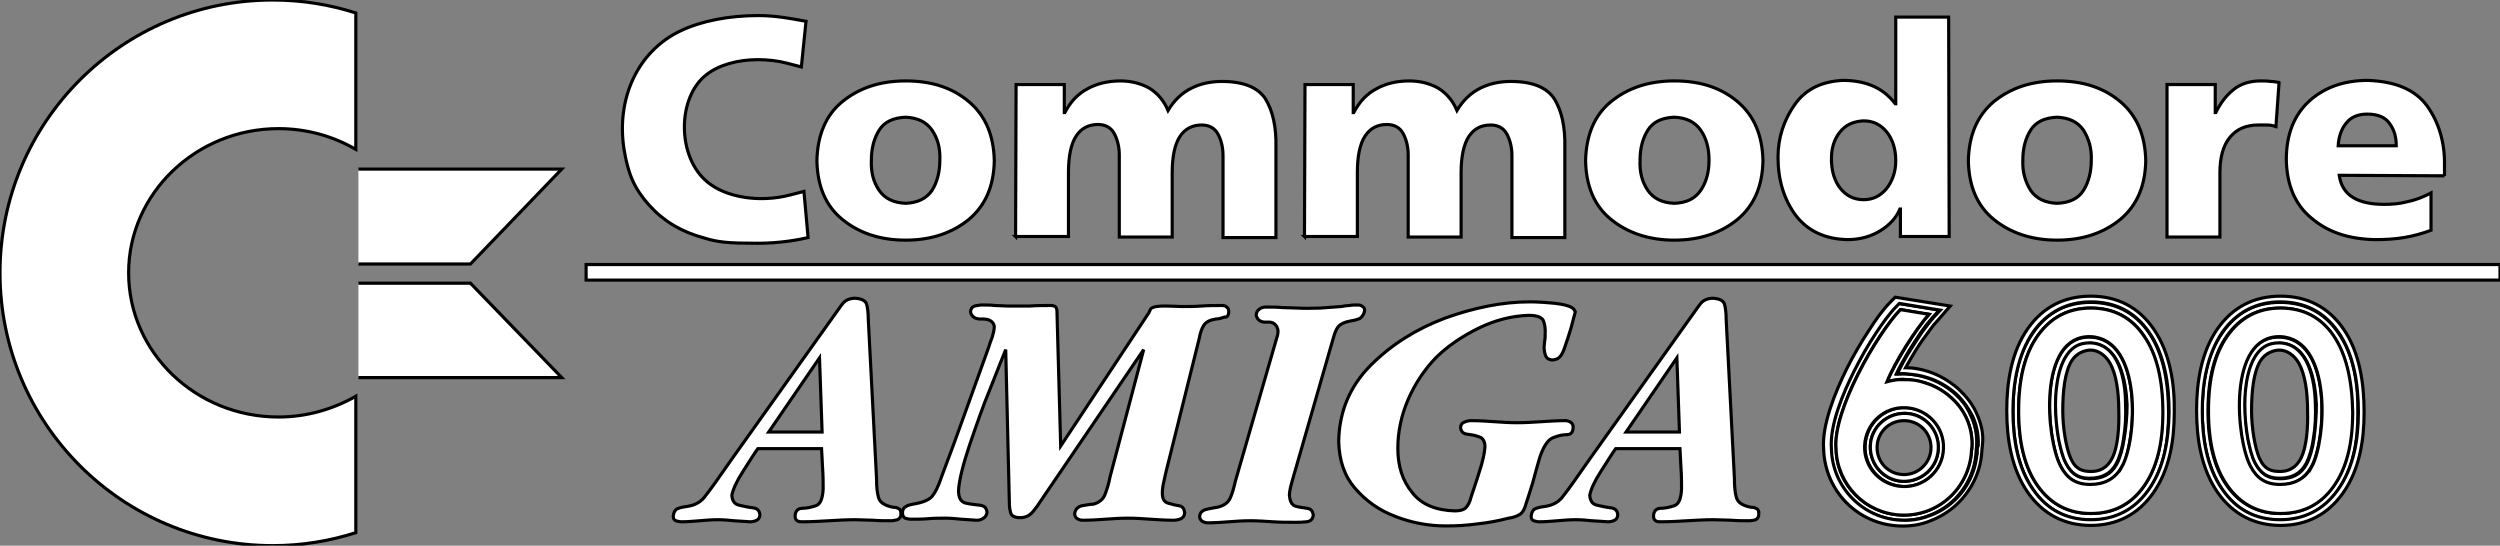 <?xml version="1.0" encoding="UTF-8" standalone="no"?>
<svg
   width="792.163"
   height="172.895"
   version="1.1"
   id="svg19"
   sodipodi:docname="amiga600.svg"
   inkscape:version="1.3.2 (091e20ef0f, 2023-11-25)"
   xmlns:inkscape="http://www.inkscape.org/namespaces/inkscape"
   xmlns:sodipodi="http://sodipodi.sourceforge.net/DTD/sodipodi-0.dtd"
   xmlns="http://www.w3.org/2000/svg"
   xmlns:svg="http://www.w3.org/2000/svg">
  <rect width="100%" height="100%" fill="#808080" stroke="none"/>
  <defs
     id="defs19" />
  <sodipodi:namedview
     id="namedview19"
     pagecolor="#505050"
     bordercolor="#eeeeee"
     borderopacity="1"
     inkscape:showpageshadow="0"
     inkscape:pageopacity="0"
     inkscape:pagecheckerboard="0"
     inkscape:deskcolor="#505050"
     inkscape:zoom="0.295"
     inkscape:cx="396.61017"
     inkscape:cy="115.25424"
     inkscape:window-width="841"
     inkscape:window-height="1389"
     inkscape:window-x="2778"
     inkscape:window-y="8"
     inkscape:window-maximized="1"
     inkscape:current-layer="svg19" />
  <g
     id="Layer_1"
     transform="translate(-4,-181.756)">
    <title
       id="title1">Layer 1</title>
    <g
       stroke="null"
       id="svg_1">
      <path
         stroke="null"
         d="m 90.448,181.756 c -47.826,0 -86.448,38.786 -86.448,86.448 0,47.826 38.786,86.448 86.448,86.448 9.204,0 18.078,-1.479 26.296,-4.109 v -43.224 c -7.231,4.109 -15.613,6.574 -24.488,6.574 -26.296,0 -47.497,-20.544 -47.497,-45.689 0,-25.145 21.365,-45.689 47.497,-45.689 9.039,0 17.421,2.465 24.488,6.574 v -43.224 c -8.217,-2.63 -17.092,-4.109 -26.296,-4.109 z m 27.118,53.578 h 64.425 l -28.925,30.076 h -35.499"
         fill="#ffffff"
         id="path1" />
      <path
         stroke="null"
         d="m 117.565,301.402 h 64.425 L 153.065,271.491 h -35.499"
         fill="#ffffff"
         id="path2" />
      <path
         stroke="null"
         d="m 290.954,257.85 c 8.217,0 14.791,-2.301 20.051,-6.574 5.259,-4.437 7.889,-10.518 8.053,-18.571 -0.164,-8.053 -2.794,-14.298 -8.053,-18.736 -5.259,-4.437 -11.833,-6.574 -20.051,-6.574 -8.217,0 -14.791,2.301 -20.051,6.574 -5.259,4.273 -7.889,10.683 -8.053,18.736 0.164,8.053 2.794,14.298 8.053,18.571 5.259,4.273 11.833,6.574 20.051,6.574 z m 0,-11.669 c -3.78,-0.164 -6.574,-1.479 -8.382,-4.109 -1.808,-2.63 -2.63,-5.752 -2.465,-9.532 0,-3.78 0.822,-6.903 2.465,-9.532 1.643,-2.63 4.437,-3.944 8.382,-4.109 3.78,0.164 6.574,1.479 8.382,4.109 1.808,2.63 2.63,5.752 2.465,9.532 0,3.616 -0.822,6.903 -2.465,9.532 -1.808,2.63 -4.602,3.944 -8.382,4.109 z m 34.842,10.518 h 16.764 v -20.379 c 0,-5.095 0.822,-9.039 2.465,-11.504 1.643,-2.465 3.944,-3.616 6.903,-3.616 2.301,0 4.109,0.986 5.095,2.794 0.986,1.808 1.643,4.109 1.643,6.903 v 25.967 h 16.764 v -20.379 c 0,-5.095 0.822,-9.039 2.465,-11.504 1.643,-2.465 3.944,-3.616 6.903,-3.616 2.301,0 4.109,0.986 5.095,2.794 0.986,1.808 1.643,4.109 1.643,6.903 v 25.967 h 16.764 v -28.432 c 0.164,-6.574 -0.986,-11.669 -3.287,-15.449 -2.301,-3.616 -6.903,-5.588 -13.805,-5.588 -3.451,0 -6.738,0.657 -9.697,2.137 -2.958,1.479 -5.424,3.78 -7.396,7.067 -1.315,-3.123 -3.287,-5.424 -5.917,-7.067 -2.63,-1.479 -5.752,-2.301 -9.204,-2.301 -3.78,0 -7.396,0.822 -10.354,2.465 -3.123,1.643 -5.424,4.109 -7.231,7.56 h -0.164 v -8.875 h -15.284 l -0.164,48.154 h 8e-5 z m 91.543,0 h 16.764 v -20.379 c 0,-5.095 0.822,-9.039 2.465,-11.504 1.643,-2.465 3.944,-3.616 6.903,-3.616 2.301,0 4.109,0.986 5.095,2.794 0.986,1.808 1.643,4.109 1.643,6.903 v 25.967 h 16.764 v -20.379 c 0,-5.095 0.822,-9.039 2.465,-11.504 1.643,-2.465 3.944,-3.616 6.903,-3.616 2.301,0 4.109,0.986 5.095,2.794 0.986,1.808 1.643,4.109 1.643,6.903 v 25.967 h 16.764 v -28.432 c 0.164,-6.574 -0.986,-11.669 -3.287,-15.449 -2.301,-3.616 -6.903,-5.588 -13.805,-5.588 -3.451,0 -6.738,0.657 -9.697,2.137 -2.958,1.479 -5.424,3.78 -7.396,7.067 -1.315,-3.123 -3.287,-5.424 -5.917,-7.067 -2.63,-1.479 -5.752,-2.301 -9.204,-2.301 -3.944,0 -7.396,0.822 -10.354,2.465 -3.123,1.643 -5.424,4.109 -7.231,7.56 h -0.164 v -8.875 h -15.284 l -0.164,48.154 h 4e-5 z m 117.181,1.15 c 8.217,0 14.791,-2.301 20.051,-6.574 5.259,-4.437 7.889,-10.518 8.053,-18.571 -0.164,-8.053 -2.794,-14.298 -8.053,-18.736 -5.259,-4.437 -11.833,-6.574 -20.051,-6.574 -8.217,0 -14.791,2.301 -20.051,6.574 -5.259,4.273 -7.889,10.683 -8.053,18.736 0.164,8.053 2.794,14.298 8.053,18.571 5.259,4.273 11.997,6.574 20.051,6.574 z m 0,-11.669 c -3.78,-0.164 -6.574,-1.479 -8.382,-4.109 -1.808,-2.63 -2.63,-5.752 -2.465,-9.532 0,-3.78 0.822,-6.903 2.465,-9.532 1.643,-2.63 4.437,-3.944 8.382,-4.109 3.78,0.164 6.574,1.479 8.382,4.109 1.808,2.63 2.63,5.752 2.63,9.532 0,3.616 -0.822,6.903 -2.63,9.532 -1.808,2.63 -4.437,3.944 -8.382,4.109 z m 86.941,-59.001 h -16.764 v 27.446 h -0.164 c -2.137,-2.794 -4.602,-4.602 -7.396,-5.752 -2.794,-1.15 -5.917,-1.643 -9.204,-1.643 -6.738,0.329 -11.833,2.794 -15.284,7.724 -3.451,4.93 -5.259,10.518 -5.259,16.599 0,7.396 1.972,13.477 5.588,18.407 3.78,4.93 9.204,7.56 16.435,7.724 3.944,0 7.396,-0.986 10.354,-2.794 2.958,-1.808 5.095,-4.109 6.245,-6.903 h 0.164 v 8.711 h 15.449 l -0.164,-69.52 h 2e-5 z m -37.143,44.867 c 0,-3.287 0.822,-6.081 2.63,-8.382 1.808,-2.301 4.273,-3.451 7.56,-3.616 3.123,0 5.588,1.315 7.396,3.616 1.808,2.301 2.794,5.259 2.794,9.039 0,3.616 -1.15,6.574 -2.958,8.875 -1.972,2.301 -4.273,3.451 -7.231,3.451 -3.123,0 -5.588,-1.315 -7.396,-3.616 -1.808,-2.301 -2.794,-5.424 -2.794,-9.368 z m 71.492,25.803 c 8.217,0 14.791,-2.301 20.051,-6.574 5.259,-4.437 7.889,-10.518 8.053,-18.571 -0.164,-8.053 -2.794,-14.298 -8.053,-18.736 -5.259,-4.437 -11.833,-6.574 -20.051,-6.574 -8.217,0 -14.791,2.301 -20.051,6.574 -5.259,4.437 -7.889,10.683 -8.053,18.736 0.164,8.053 2.794,14.298 8.053,18.571 5.259,4.273 11.997,6.574 20.051,6.574 z m 0,-11.669 c -3.78,-0.164 -6.574,-1.479 -8.382,-4.109 -1.643,-2.63 -2.63,-5.752 -2.465,-9.532 0,-3.78 0.822,-6.903 2.465,-9.532 1.643,-2.63 4.437,-3.944 8.382,-4.109 3.78,0.164 6.574,1.479 8.382,4.109 1.643,2.63 2.63,5.752 2.465,9.532 0,3.616 -0.822,6.903 -2.465,9.532 -1.643,2.63 -4.437,3.944 -8.382,4.109 z m 70.341,-38.293 c -0.822,-0.164 -1.808,-0.329 -2.794,-0.329 -0.986,-0.164 -1.972,-0.164 -2.958,-0.164 -3.616,0 -6.574,0.986 -8.711,2.794 -2.301,1.808 -4.109,4.273 -5.588,7.231 h -0.164 v -8.875 h -15.284 v 48.319 h 16.764 v -20.379 c 0,-4.766 0.986,-8.546 3.123,-11.176 2.137,-2.63 5.095,-3.944 9.039,-3.944 h 2.794 c 0.986,0 1.808,0.164 2.794,0.493 l 0.986,-13.97 2e-5,2e-5 z m 52.427,29.583 v -3.123 c 0.164,-7.396 -1.808,-13.805 -5.424,-18.9 -3.78,-5.259 -10.025,-7.889 -18.9,-8.217 -7.724,0 -13.805,2.301 -18.571,6.574 -4.766,4.437 -7.231,10.518 -7.231,18.571 0.164,8.053 2.794,14.298 8.053,18.571 5.259,4.437 11.833,6.574 20.051,6.738 3.123,0 6.245,-0.164 9.204,-0.657 2.958,-0.493 5.917,-1.315 8.546,-2.301 v -11.833 c -2.465,1.315 -5.095,2.301 -7.56,2.794 -2.465,0.657 -4.93,0.822 -7.231,0.822 -4.109,0 -7.396,-0.657 -9.861,-2.137 -2.465,-1.479 -3.944,-3.78 -4.437,-7.067 l 33.363,0.164 v -2e-5 z m -33.692,-9.532 c 0.164,-2.794 0.986,-5.259 2.465,-7.067 1.479,-1.972 3.78,-2.958 6.738,-2.958 3.287,0 5.752,0.986 7.067,2.958 1.479,1.972 2.137,4.273 2.137,7.067 h -18.407 z m -517.7,29.254 c -7.231,-1.972 -12.819,-5.259 -17.421,-10.354 -4.602,-5.095 -6.738,-9.697 -8.053,-17.914 -2.465,-16.106 4.437,-30.898 17.75,-37.307 6.738,-3.287 15.778,-4.93 24.817,-4.93 5.588,0 10.518,0.986 15.12,1.808 l -1.479,14.463 c 0,0 -1.15,-0.329 -4.437,-1.15 -3.123,-0.822 -6.245,-1.15 -9.368,-1.15 -6.245,0 -12.326,1.643 -16.271,4.766 -9.368,7.231 -9.368,26.132 0.329,34.02 5.917,4.93 16.599,6.574 26.132,4.109 l 4.437,-1.15 1.315,14.627 c -2.794,0.657 -8.711,1.808 -15.942,1.808 -9.532,0 -12.491,-0.329 -16.928,-1.643 z m -37.472,8.382 h 606.449 v 4.93 H 189.715 Z"
         fill="#ffffff"
         id="path3" />
      <path
         stroke="null"
         d="m 289.475,344.626 c 0,-0.822 -0.164,-1.479 -0.657,-1.643 -0.493,-0.329 -0.986,-0.493 -1.808,-0.493 -2.63,-0.493 -4.109,-1.479 -4.602,-2.958 -0.493,-1.643 -0.657,-3.616 -0.657,-6.081 l -2.63,-50.62 c 0,-1.808 -0.164,-3.287 -0.493,-4.602 -0.329,-1.15 -1.479,-1.808 -3.616,-1.972 -1.808,0 -3.123,0.657 -3.944,1.643 -0.822,0.986 -1.643,2.301 -2.63,3.616 l -32.541,45.689 -5.424,7.724 c -1.15,1.643 -2.301,3.123 -3.451,4.602 -1.315,1.479 -2.958,2.301 -4.93,2.63 -1.15,0.164 -2.137,0.329 -3.123,0.657 -0.986,0.329 -1.479,1.15 -1.643,2.465 0,0.822 0.329,1.315 0.822,1.479 0.493,0.164 1.15,0.329 1.808,0.329 1.808,0 3.78,-0.164 5.752,-0.329 1.972,-0.164 3.78,-0.329 5.752,-0.329 1.808,0 3.451,0.164 5.095,0.329 1.643,0.164 3.451,0.164 5.095,0.329 0.822,0 1.479,-0.164 2.137,-0.493 0.657,-0.329 0.986,-0.986 0.986,-1.808 -0.164,-1.315 -0.822,-1.972 -2.301,-2.137 -1.479,-0.164 -2.794,-0.493 -4.273,-0.822 -1.479,-0.329 -2.137,-1.315 -2.301,-3.123 0.329,-1.808 1.479,-4.437 3.616,-7.724 2.137,-3.287 3.616,-5.752 4.602,-7.067 h 20.215 c 0.164,2.137 0.164,4.273 0.329,6.41 0.164,2.137 0.164,4.273 0.164,6.41 -0.164,2.958 -0.822,4.766 -2.301,5.259 -1.479,0.493 -2.958,0.822 -4.273,0.822 -1.479,0 -2.301,0.986 -2.301,2.465 0,0.657 0.164,1.15 0.657,1.479 0.493,0.329 0.986,0.329 1.643,0.329 2.794,0 5.588,-0.164 8.382,-0.329 2.794,-0.164 5.588,-0.329 8.382,-0.329 1.808,0 3.78,0.164 5.588,0.164 1.808,0.164 3.78,0.164 5.588,0.164 0.822,0 1.643,-0.164 2.137,-0.329 0.822,-0.329 1.15,-0.986 1.15,-1.808 v -4e-5 z M 264.494,318.659 h -16.928 l 16.106,-23.502 z m 171.909,-38.458 c 0,-0.657 -0.164,-0.986 -0.657,-1.315 -0.329,-0.329 -0.822,-0.493 -1.479,-0.493 -0.986,0 -1.808,0 -2.63,0.164 -0.822,0 -1.808,0.164 -2.63,0.329 -2.301,0.164 -4.437,0.329 -6.738,0.493 -2.301,0 -4.602,0.164 -6.903,0 -1.643,0 -3.287,-0.164 -5.095,-0.164 -1.643,-0.164 -3.287,-0.164 -5.095,-0.164 -0.822,0 -1.479,0.164 -2.137,0.657 -0.657,0.493 -0.986,1.15 -0.986,1.972 0.329,1.479 1.479,2.301 3.451,2.137 1.972,-0.164 3.123,0.822 3.451,2.63 0,0.493 0,0.986 -0.164,1.643 -0.164,0.493 -0.329,0.986 -0.493,1.643 l -12.819,44.374 c -0.493,2.137 -0.986,3.944 -1.643,5.424 -0.657,1.479 -1.972,2.465 -4.109,2.958 -0.986,0.164 -2.137,0.329 -3.451,0.657 -1.315,0.329 -2.137,1.15 -2.137,2.301 0,0.657 0.329,1.15 0.822,1.479 0.493,0.329 1.15,0.493 1.808,0.493 2.137,0 4.437,-0.164 6.574,-0.329 2.301,-0.164 4.437,-0.329 6.738,-0.329 2.465,0 4.766,0.164 7.231,0.329 2.465,0.164 4.766,0.164 7.231,0.164 0.986,0 2.137,0 3.451,-0.164 1.315,-0.164 1.972,-0.822 2.137,-2.137 -0.164,-1.315 -0.822,-1.972 -1.972,-2.137 -1.15,-0.164 -2.465,-0.329 -3.616,-0.657 -1.15,-0.329 -1.808,-1.479 -1.972,-3.451 0,-0.822 0.164,-1.643 0.329,-2.465 0.164,-0.822 0.493,-1.643 0.657,-2.465 l 12.819,-44.539 c 0.493,-1.808 0.986,-3.123 1.643,-3.944 0.657,-0.822 1.972,-1.479 3.78,-1.808 0.986,-0.164 1.972,-0.329 3.123,-0.822 0.822,-0.657 1.315,-1.479 1.479,-2.465 l 2e-5,2e-5 z m 66.726,0.493 c -0.164,-1.15 -1.315,-1.808 -3.287,-2.301 -2.137,-0.493 -4.273,-0.657 -6.574,-0.822 -2.301,-0.164 -3.78,-0.164 -4.602,-0.164 -8.546,0 -17.421,1.808 -26.625,5.095 -9.204,3.451 -17.092,8.382 -23.666,14.956 -6.574,6.574 -10.025,14.627 -10.19,24.159 0.164,6.081 1.808,11.011 5.259,14.956 3.451,3.944 7.56,6.903 12.819,8.875 5.095,1.972 10.354,2.958 15.942,2.958 3.287,0 6.574,-0.164 10.025,-0.657 3.287,-0.329 6.574,-0.986 9.861,-1.808 1.15,-0.164 2.301,-0.493 3.123,-0.986 0.822,-0.329 1.479,-1.15 1.972,-2.465 0.822,-2.465 1.643,-5.095 2.465,-7.724 0.657,-2.63 1.479,-5.259 2.137,-7.724 1.15,-3.616 2.63,-5.917 4.273,-6.574 1.643,-0.657 3.123,-0.986 4.437,-0.986 1.315,0 1.972,-0.822 1.972,-2.465 0,-0.657 -0.329,-1.15 -0.822,-1.479 -0.493,-0.329 -1.15,-0.493 -1.643,-0.493 -2.465,0 -5.095,0.164 -7.56,0.329 -2.63,0.164 -5.095,0.329 -7.724,0.329 -2.465,0 -4.93,-0.164 -7.231,-0.329 -2.465,-0.164 -4.93,-0.329 -7.231,-0.329 -0.822,0 -1.643,0.164 -2.301,0.493 -0.822,0.329 -1.15,0.986 -1.15,1.808 0.164,1.15 0.822,1.808 1.972,1.972 1.315,0.164 2.465,0.329 3.78,0.822 1.315,0.329 1.972,1.479 1.972,3.287 -0.164,1.972 -0.657,4.437 -1.808,7.889 -0.986,3.287 -1.972,5.917 -2.63,8.053 -0.329,1.479 -0.986,2.63 -1.643,3.287 -0.657,0.657 -1.808,0.986 -3.451,0.986 -5.917,-0.164 -10.518,-1.972 -13.477,-5.752 -3.123,-3.78 -4.602,-8.382 -4.602,-14.134 0,-5.259 1.15,-10.518 3.287,-15.449 2.137,-4.93 5.095,-9.368 8.711,-13.148 3.616,-3.616 8.217,-6.738 13.477,-9.368 5.424,-2.63 10.683,-3.944 15.942,-4.109 2.465,0 3.944,0.493 4.602,1.479 0.493,0.986 0.822,2.63 0.657,4.93 0,0.657 0,1.15 -0.164,1.808 0,0.657 -0.164,1.15 -0.164,1.808 0,0.986 0.164,1.972 0.493,2.794 0.329,0.822 1.15,1.315 2.301,1.315 1.315,-0.164 2.137,-0.657 2.794,-1.808 0.657,-1.15 0.986,-2.301 1.315,-3.287 0.329,-0.822 0.822,-2.465 1.643,-5.095 0.657,-2.63 1.15,-4.273 1.315,-4.93 l 4e-5,2e-5 z m 58.18,63.932 c 0,-0.822 -0.164,-1.479 -0.657,-1.643 -0.493,-0.329 -0.986,-0.493 -1.808,-0.493 -2.63,-0.493 -4.109,-1.479 -4.602,-2.958 -0.493,-1.643 -0.657,-3.616 -0.657,-6.081 l -2.63,-50.62 c 0,-1.808 -0.164,-3.287 -0.493,-4.602 -0.329,-1.15 -1.479,-1.808 -3.616,-1.972 -1.808,0 -3.123,0.657 -3.944,1.643 -0.822,0.986 -1.643,2.301 -2.63,3.616 l -32.541,45.689 -5.424,7.724 c -1.15,1.643 -2.301,3.123 -3.451,4.602 -1.315,1.479 -2.958,2.301 -4.93,2.63 -1.15,0.164 -2.137,0.329 -3.123,0.657 -0.986,0.329 -1.479,1.15 -1.643,2.465 0,0.822 0.329,1.315 0.822,1.479 0.493,0.164 1.15,0.329 1.808,0.329 1.808,0 3.78,-0.164 5.752,-0.329 1.972,-0.164 3.78,-0.329 5.752,-0.329 1.808,0 3.451,0.164 5.095,0.329 1.808,0.164 3.451,0.164 5.095,0.329 0.822,0 1.479,-0.164 2.137,-0.493 0.657,-0.329 0.986,-0.986 0.986,-1.808 -0.164,-1.315 -0.822,-1.972 -2.301,-2.137 -1.479,-0.164 -2.794,-0.493 -4.273,-0.822 -1.479,-0.329 -2.137,-1.315 -2.301,-3.123 0.329,-1.808 1.479,-4.437 3.616,-7.724 2.137,-3.287 3.616,-5.752 4.602,-7.067 h 20.379 c 0.164,2.137 0.164,4.273 0.329,6.41 0.164,2.137 0.164,4.273 0.164,6.41 -0.164,2.958 -0.822,4.766 -2.301,5.259 -1.479,0.493 -2.958,0.822 -4.273,0.822 -1.479,0 -2.301,0.986 -2.301,2.465 0,0.657 0.164,1.15 0.657,1.479 0.493,0.329 0.986,0.329 1.643,0.329 2.794,0 5.588,-0.164 8.382,-0.329 2.794,-0.164 5.588,-0.329 8.382,-0.329 1.808,0 3.78,0.164 5.588,0.164 1.808,0.164 3.78,0.164 5.588,0.164 0.822,0 1.643,-0.164 2.137,-0.329 0.657,-0.329 0.986,-0.986 0.986,-1.808 l -4e-5,-4e-5 z m -25.145,-25.967 h -16.928 l 16.106,-23.502 z m -142.82,-38.129 c 0,-0.657 -0.164,-1.15 -0.657,-1.479 -0.329,-0.329 -0.822,-0.493 -1.479,-0.493 -2.137,0 -4.273,0 -6.41,0.164 -2.137,0.164 -4.273,0.164 -6.41,0.164 -1.15,0 -2.794,-0.164 -5.095,-0.164 -2.301,0 -3.78,0.164 -4.602,0.822 -0.164,0.164 -0.329,0.493 -0.329,0.657 -0.164,0.329 -0.329,0.493 -0.329,0.657 l -27.939,42.238 -1.15,-41.58 c 0,-0.822 0,-1.479 -0.164,-1.972 -0.164,-0.657 -0.657,-0.822 -1.479,-0.986 -2.301,0 -4.766,0 -7.067,0.164 h -7.067 c -1.315,0 -2.63,-0.164 -3.944,-0.164 -1.315,-0.164 -2.63,-0.164 -3.944,-0.164 -0.822,0 -1.643,0.164 -2.465,0.329 -0.822,0.329 -1.15,0.822 -1.315,1.808 0.329,1.643 1.643,2.465 3.78,2.301 2.301,0 3.451,0.822 3.78,2.301 0,1.15 -0.329,2.301 -0.657,3.451 -0.493,1.15 -0.822,2.301 -1.15,3.287 -2.465,6.903 -4.93,13.641 -7.396,20.544 -2.465,6.903 -4.93,13.641 -7.56,20.544 -0.986,2.958 -1.972,4.93 -2.958,6.081 -0.986,1.15 -2.958,1.972 -6.081,2.465 -0.822,0.164 -1.643,0.329 -2.301,0.822 -0.657,0.329 -0.986,0.986 -0.986,1.972 0,0.822 0.329,1.315 0.822,1.643 0.493,0.164 1.15,0.329 1.972,0.329 1.808,0 3.616,0 5.424,-0.164 1.808,-0.164 3.616,-0.164 5.424,-0.164 1.643,0 3.287,0.164 4.93,0.329 1.643,0.164 3.287,0.164 4.93,0.329 0.822,0 1.479,-0.164 2.137,-0.657 0.657,-0.329 0.986,-0.986 1.15,-1.808 -0.164,-1.479 -0.822,-2.137 -2.301,-2.301 -1.479,-0.164 -2.958,-0.329 -4.437,-0.657 -1.479,-0.329 -2.301,-1.643 -2.301,-3.944 0.164,-3.123 1.315,-7.889 3.451,-14.298 2.137,-6.245 4.273,-12.491 6.738,-18.407 2.301,-5.917 3.944,-9.861 4.766,-11.997 l 1.15,48.319 c 0,1.479 0.164,2.63 0.493,3.616 0.329,0.822 1.315,1.315 2.958,1.315 1.643,0 2.958,-0.657 3.944,-1.808 0.986,-1.15 1.808,-2.301 2.63,-3.616 l 32.541,-47.826 -10.683,40.43 c -0.329,1.808 -0.822,3.451 -1.479,5.259 -0.657,1.808 -1.972,2.794 -3.78,3.287 -1.15,0 -2.301,0.329 -3.616,0.493 -1.315,0.329 -2.137,1.15 -2.301,2.465 0,0.822 0.329,1.315 0.822,1.643 0.493,0.329 1.15,0.493 1.808,0.493 2.301,0 4.766,-0.164 7.067,-0.329 2.301,-0.164 4.766,-0.329 7.067,-0.329 2.465,0 4.93,0.164 7.231,0.329 2.465,0.164 4.93,0.329 7.231,0.329 0.986,0 1.643,-0.164 2.465,-0.493 0.657,-0.329 1.15,-0.986 1.15,-1.972 -0.164,-1.15 -0.657,-1.972 -1.808,-2.137 -1.15,-0.164 -2.301,-0.493 -3.451,-0.822 -1.15,-0.329 -1.808,-1.315 -1.808,-3.123 0,-1.15 0.164,-2.465 0.493,-3.78 0.329,-1.315 0.493,-2.465 0.822,-3.616 l 10.354,-41.58 c 0.329,-1.808 0.822,-3.287 1.479,-4.273 0.657,-0.986 1.808,-1.643 3.78,-1.972 0.986,0 1.972,-0.329 2.958,-0.657 0.493,0.329 1.15,-0.493 1.15,-1.643 l 2e-5,8e-5 z"
         fill="#ffffff"
         id="path4" />
      <path
         stroke="null"
         d="m 726.315,288.583 c -16.764,-0.493 -13.97,32.377 -9.368,41.087 1.972,3.78 4.766,5.752 9.368,5.752 4.602,0 7.889,-1.808 10.025,-5.588 4.766,-8.382 6.903,-40.759 -10.025,-41.252 z m 10.847,32.541 c -0.329,2.301 -1.15,5.588 -2.301,7.724 -1.808,3.287 -4.602,4.602 -8.382,4.602 -3.78,0 -5.917,-1.479 -7.724,-4.766 -1.15,-2.137 -1.808,-5.259 -2.301,-7.56 -0.657,-3.616 -0.986,-7.396 -0.986,-11.011 0,-5.588 0.986,-14.791 6.081,-18.243 1.479,-0.986 3.123,-1.315 4.93,-1.315 9.204,0.164 11.176,12.162 11.504,19.393 0,3.616 -0.329,7.396 -0.822,11.176 z"
         fill="#ffffff"
         id="path5" />
      <path
         stroke="null"
         d="m 744.886,287.104 c -4.437,-6.41 -10.683,-9.532 -18.407,-9.532 -7.724,0 -13.805,3.123 -18.243,9.532 -5.095,7.067 -6.41,16.271 -6.41,24.981 0,8.546 1.479,17.75 6.41,24.981 4.437,6.245 10.683,9.532 18.243,9.532 7.724,0 13.805,-3.123 18.243,-9.368 5.095,-7.067 6.41,-16.106 6.41,-24.488 0.164,-8.875 -1.15,-18.407 -6.245,-25.638 z m -1.643,48.812 c -4.109,5.752 -9.697,8.546 -16.764,8.546 -7.067,0 -12.655,-2.958 -16.764,-8.711 -4.109,-5.752 -6.081,-13.805 -6.081,-23.831 0,-10.025 1.972,-18.078 6.081,-23.831 4.109,-5.752 9.697,-8.711 16.764,-8.711 7.231,0 12.819,2.958 16.764,8.711 3.944,5.752 5.917,13.97 5.917,24.324 0.164,10.025 -1.808,17.914 -5.917,23.502 z"
         fill="#ffffff"
         id="path6" />
      <path
         stroke="null"
         d="m 746.53,285.953 c -4.766,-6.903 -11.504,-10.354 -19.886,-10.354 -8.382,0 -15.12,3.451 -19.886,10.19 -5.259,7.396 -6.738,17.092 -6.738,25.967 0,9.039 1.479,18.571 6.738,26.132 4.766,6.738 11.504,10.354 19.886,10.354 8.217,0 14.956,-3.451 19.722,-10.19 5.259,-7.396 6.738,-16.764 6.738,-25.638 0,-8.875 -1.315,-18.9 -6.574,-26.46 z m -1.808,51.113 c -4.437,6.245 -10.683,9.368 -18.243,9.368 -7.724,0 -13.805,-3.123 -18.243,-9.532 -5.095,-7.231 -6.41,-16.435 -6.41,-24.981 0,-8.546 1.479,-17.75 6.41,-24.981 4.437,-6.245 10.683,-9.532 18.243,-9.532 7.724,0 13.97,3.123 18.407,9.532 5.095,7.231 6.41,16.764 6.41,25.474 0,8.546 -1.479,17.585 -6.574,24.652 z"
         fill="#ffffff"
         id="path7" />
      <path
         stroke="null"
         d="m 726.315,290.391 c -1.808,0 -3.451,0.329 -4.93,1.315 -5.095,3.451 -6.081,12.655 -6.081,18.243 0,3.616 0.329,7.396 0.986,11.011 0.493,2.301 1.15,5.424 2.301,7.56 1.808,3.287 3.944,4.766 7.724,4.766 3.78,0 6.574,-1.315 8.382,-4.602 1.15,-2.137 1.972,-5.259 2.301,-7.724 0.657,-3.78 0.822,-7.56 0.657,-11.34 -0.164,-7.067 -2.137,-18.9 -11.34,-19.229 z m 6.903,36.321 c -1.643,3.451 -4.273,4.437 -6.738,4.437 -2.63,0 -4.93,-0.493 -6.574,-4.273 -1.479,-3.451 -2.465,-9.861 -2.465,-14.956 0,-6.245 0.657,-12.326 2.794,-15.778 1.479,-2.465 4.109,-3.451 6.081,-3.451 2.137,0 4.602,1.479 6.081,4.109 1.972,3.451 2.794,9.039 2.794,15.12 0.164,5.424 -0.329,11.34 -1.972,14.791 z"
         fill="#ffffff"
         id="path8" />
      <path
         stroke="null"
         d="m 743.407,288.09 c -3.944,-5.752 -9.532,-8.711 -16.764,-8.711 -7.067,0 -12.655,2.958 -16.764,8.711 -4.109,5.752 -6.081,13.641 -6.081,23.831 0,10.19 1.972,18.078 6.081,23.831 4.109,5.752 9.697,8.711 16.764,8.711 7.067,0 12.655,-2.794 16.764,-8.546 4.109,-5.752 6.081,-13.477 6.081,-23.502 -0.164,-10.354 -2.137,-18.571 -6.081,-24.324 z m -6.903,41.58 c -2.137,3.78 -5.424,5.588 -10.025,5.588 -4.602,0 -7.396,-1.972 -9.368,-5.752 -4.602,-8.546 -7.396,-41.416 9.368,-41.087 16.764,0.657 14.627,33.034 10.025,41.252 z"
         fill="#ffffff"
         id="path9" />
      <path
         stroke="null"
         d="m 666.328,288.583 c -16.764,-0.493 -13.97,32.377 -9.368,41.087 1.972,3.78 4.766,5.752 9.368,5.752 4.602,0 7.889,-1.808 10.025,-5.588 4.766,-8.382 6.738,-40.759 -10.025,-41.252 z m 10.683,32.541 c -0.329,2.301 -1.15,5.588 -2.301,7.724 -1.808,3.287 -4.602,4.602 -8.382,4.602 h -0.657 c -3.287,-0.164 -5.259,-1.643 -6.903,-4.766 -1.15,-2.137 -1.808,-5.259 -2.301,-7.56 -0.657,-3.616 -0.986,-7.396 -0.986,-11.011 0,-5.588 0.986,-14.791 6.081,-18.243 1.479,-0.986 3.123,-1.315 4.93,-1.315 9.204,0.329 11.176,12.162 11.504,19.393 0,3.616 -0.329,7.396 -0.986,11.176 z"
         fill="#ffffff"
         id="path10" />
      <path
         stroke="null"
         d="m 684.899,287.104 c -4.437,-6.41 -10.683,-9.532 -18.407,-9.532 -7.724,0 -13.805,3.123 -18.243,9.532 -5.095,7.067 -6.41,16.271 -6.41,24.981 0,8.546 1.479,17.75 6.41,24.981 4.437,6.245 10.683,9.532 18.243,9.532 7.724,0 13.805,-3.123 18.243,-9.368 5.095,-7.067 6.41,-16.106 6.41,-24.488 0,-8.875 -1.315,-18.407 -6.245,-25.638 z m -1.643,48.812 c -4.109,5.752 -9.697,8.546 -16.764,8.546 -7.067,0 -12.655,-2.958 -16.764,-8.711 -4.109,-5.752 -6.081,-13.805 -6.081,-23.831 0,-10.025 1.972,-18.078 6.081,-23.831 4.109,-5.752 9.697,-8.711 16.764,-8.711 7.231,0 12.819,2.958 16.764,8.711 3.944,5.752 5.917,13.97 5.917,24.324 0.164,10.025 -1.972,17.914 -5.917,23.502 z"
         fill="#ffffff"
         id="path11" />
      <path
         stroke="null"
         d="m 666.328,290.391 c -1.808,0 -3.451,0.329 -4.93,1.315 -5.095,3.451 -6.081,12.655 -6.081,18.243 0,3.616 0.329,7.396 0.986,11.011 0.493,2.301 1.15,5.424 2.301,7.56 1.643,3.123 3.616,4.602 6.903,4.766 h 0.657 c 3.78,0 6.574,-1.315 8.382,-4.602 1.15,-2.137 1.972,-5.259 2.301,-7.724 0.657,-3.78 0.822,-7.56 0.657,-11.34 0,-7.067 -1.972,-18.9 -11.176,-19.229 z m 7.067,36.321 c -1.643,3.451 -4.273,4.437 -6.738,4.437 -2.63,0 -4.93,-0.493 -6.574,-4.273 -1.479,-3.451 -2.465,-9.861 -2.465,-14.956 0,-6.245 0.657,-12.326 2.794,-15.778 1.479,-2.465 4.109,-3.451 6.081,-3.451 2.137,0 4.602,1.479 6.081,4.109 1.972,3.451 2.794,9.039 2.794,15.12 0.164,5.424 -0.329,11.34 -1.972,14.791 z"
         fill="#ffffff"
         id="path12" />
      <path
         stroke="null"
         d="m 686.378,285.953 c -4.766,-6.903 -11.504,-10.354 -19.886,-10.354 -8.382,0 -15.12,3.451 -19.886,10.19 -5.259,7.396 -6.738,17.092 -6.738,25.967 0,9.039 1.479,18.571 6.738,26.132 4.766,6.738 11.504,10.354 19.886,10.354 8.217,0 14.956,-3.451 19.722,-10.19 5.259,-7.396 6.738,-16.764 6.738,-25.638 0.164,-8.875 -1.315,-18.9 -6.574,-26.46 z m -1.643,51.113 c -4.437,6.245 -10.683,9.368 -18.243,9.368 -7.724,0 -13.805,-3.123 -18.243,-9.532 -5.095,-7.231 -6.41,-16.435 -6.41,-24.981 0,-8.546 1.479,-17.75 6.41,-24.981 4.437,-6.245 10.683,-9.532 18.243,-9.532 7.724,0 13.97,3.123 18.407,9.532 5.095,7.231 6.41,16.764 6.41,25.474 -0.164,8.546 -1.479,17.585 -6.574,24.652 z"
         fill="#ffffff"
         id="path13" />
      <path
         stroke="null"
         d="m 683.256,288.09 c -3.944,-5.752 -9.532,-8.711 -16.764,-8.711 -7.067,0 -12.655,2.958 -16.764,8.711 -4.109,5.752 -6.081,13.641 -6.081,23.831 0,10.19 1.972,18.078 6.081,23.831 4.109,5.752 9.697,8.711 16.764,8.711 7.067,0 12.655,-2.794 16.764,-8.546 4.109,-5.752 6.081,-13.477 6.081,-23.502 0,-10.354 -1.972,-18.571 -6.081,-24.324 z m -6.903,41.58 c -2.137,3.78 -5.424,5.588 -10.025,5.588 -4.602,0 -7.396,-1.972 -9.368,-5.752 -4.602,-8.546 -7.396,-41.416 9.368,-41.087 16.764,0.657 14.791,33.034 10.025,41.252 z"
         fill="#ffffff"
         id="path14" />
      <path
         stroke="null"
         d="m 607.984,310.935 c -6.903,-0.329 -12.655,5.095 -12.984,11.997 -0.329,6.903 5.095,12.655 11.997,12.984 6.903,0.329 12.655,-5.095 12.984,-11.997 0.164,-6.903 -5.095,-12.655 -11.997,-12.984 z m -0.986,23.338 c -5.917,-0.164 -10.518,-5.259 -10.354,-11.176 0.164,-5.917 5.259,-10.518 11.176,-10.354 5.917,0.164 10.518,5.259 10.354,11.176 -0.164,5.917 -5.259,10.518 -11.176,10.354 z"
         fill="#ffffff"
         id="path15" />
      <path
         stroke="null"
         d="m 623.432,306.497 c -2.63,-2.301 -5.752,-4.109 -9.039,-5.095 -1.972,-0.657 -4.109,-0.986 -6.245,-1.15 h -3.287 c 1.15,-2.465 2.63,-4.93 3.944,-7.231 1.315,-2.137 2.63,-4.109 3.944,-6.081 1.15,-1.643 2.301,-3.123 3.616,-4.602 l 2.137,-2.301 -12.984,-2.137 -0.657,0.657 c -2.465,2.63 -4.766,5.752 -6.738,8.711 -2.63,3.944 -4.93,8.053 -7.067,12.326 -3.287,6.574 -7.724,17.092 -7.067,24.488 0.329,12.162 10.025,22.023 22.187,22.516 3.123,0.164 6.245,-0.329 9.039,-1.479 2.794,-0.986 5.424,-2.63 7.56,-4.602 4.437,-4.109 7.067,-9.697 7.396,-15.778 0,-0.657 0.164,-1.15 0.164,-1.808 0.164,-3.451 -0.493,-6.738 -1.972,-9.697 -0.986,-2.465 -2.794,-4.766 -4.93,-6.738 h -2e-5 z m 5.259,18.078 c -0.657,11.669 -10.518,20.872 -22.351,20.379 -11.34,-0.493 -20.379,-9.697 -20.544,-20.872 -1.15,-12.162 12.984,-36.65 20.379,-44.21 l 9.039,1.479 c -4.109,4.602 -10.518,14.956 -13.312,21.365 1.15,-0.329 2.301,-0.493 3.451,-0.657 0.986,-0.164 1.808,-0.164 2.794,0 1.972,0.164 3.944,0.493 5.752,0.986 3.123,0.986 6.081,2.63 8.382,4.766 4.273,3.78 6.738,9.204 6.574,15.12 0,0.657 0,1.15 -0.164,1.643 h 2e-5 z"
         fill="#ffffff"
         id="path16" />
      <path
         stroke="null"
         d="m 630.171,312.414 c -1.315,-2.794 -3.287,-5.259 -5.588,-7.396 -2.794,-2.465 -6.081,-4.437 -9.697,-5.588 -2.137,-0.657 -4.437,-1.15 -6.738,-1.15 h -0.329 c 0.822,-1.479 1.643,-2.958 2.465,-4.273 1.15,-1.972 2.465,-3.944 3.944,-5.917 1.15,-1.479 2.137,-3.123 3.451,-4.437 l 4.273,-4.93 -17.421,-2.794 -1.315,1.315 c -2.63,2.63 -4.93,5.917 -6.903,9.039 -2.63,3.944 -5.095,8.217 -7.231,12.491 -3.451,7.067 -7.889,17.585 -7.231,25.474 0.493,13.148 10.847,23.666 23.995,24.159 3.287,0.164 6.738,-0.329 9.861,-1.643 2.958,-1.15 5.752,-2.794 8.217,-5.095 4.766,-4.437 7.724,-10.518 8.053,-16.928 0,-0.657 0.164,-1.315 0.164,-1.808 0.493,-3.451 -0.329,-7.067 -1.972,-10.518 h -4e-5 z m 0.329,12.326 c -0.329,6.081 -2.958,11.669 -7.396,15.778 -2.137,1.972 -4.766,3.616 -7.56,4.602 -2.958,1.15 -5.917,1.643 -9.039,1.479 -12.162,-0.493 -21.858,-10.354 -22.187,-22.516 -0.657,-7.56 3.78,-17.914 7.067,-24.488 2.137,-4.273 4.437,-8.382 7.067,-12.326 1.972,-2.958 4.273,-6.245 6.738,-8.711 l 0.657,-0.657 12.984,2.137 -2.137,2.301 c -1.315,1.479 -2.465,3.123 -3.616,4.602 -1.315,1.972 -2.63,3.944 -3.944,6.081 -1.479,2.301 -2.794,4.766 -3.944,7.231 h 0.329 c 0.986,-0.164 1.972,-0.164 2.958,0 2.137,0.164 4.273,0.493 6.245,1.15 3.287,0.986 6.41,2.794 9.039,5.095 2.137,1.972 3.78,4.273 5.095,6.738 1.479,2.958 2.137,6.41 1.972,9.697 -0.329,0.657 -0.329,1.315 -0.329,1.808 z"
         fill="#ffffff"
         id="path17" />
      <path
         stroke="null"
         d="m 613.9,303.046 c -1.808,-0.657 -3.78,-0.986 -5.752,-0.986 h -2.794 c -1.15,0.164 -2.301,0.329 -3.451,0.657 2.63,-6.574 9.204,-16.764 13.312,-21.365 l -9.039,-1.479 c -7.396,7.724 -21.53,32.048 -20.379,44.21 0.329,11.176 9.204,20.379 20.544,20.872 11.833,0.493 21.694,-8.546 22.351,-20.379 0,-0.493 0.164,-1.15 0.164,-1.643 0.164,-5.917 -2.301,-11.34 -6.574,-15.12 -2.301,-2.137 -5.095,-3.78 -8.382,-4.766 h -2e-5 z m -7.067,32.87 c -6.903,-0.329 -12.326,-6.081 -11.997,-12.984 0.329,-6.903 6.081,-12.326 12.984,-11.997 6.903,0.329 12.326,6.081 11.997,12.984 -0.164,6.903 -6.081,12.326 -12.984,11.997 z"
         fill="#ffffff"
         id="path18" />
      <path
         stroke="null"
         d="m 607.819,312.742 c -5.917,-0.164 -11.011,4.437 -11.176,10.354 -0.164,5.917 4.437,11.011 10.354,11.176 5.917,0.164 11.011,-4.437 11.176,-10.354 0.329,-5.917 -4.437,-11.011 -10.354,-11.176 z m -0.493,19.393 c -4.766,0 -8.546,-3.78 -8.546,-8.546 0,-4.766 3.78,-8.546 8.546,-8.546 4.766,0 8.546,3.78 8.546,8.546 0,4.766 -3.944,8.546 -8.546,8.546 z"
         fill="#ffffff"
         id="path19" />
    </g>
  </g>
</svg>

